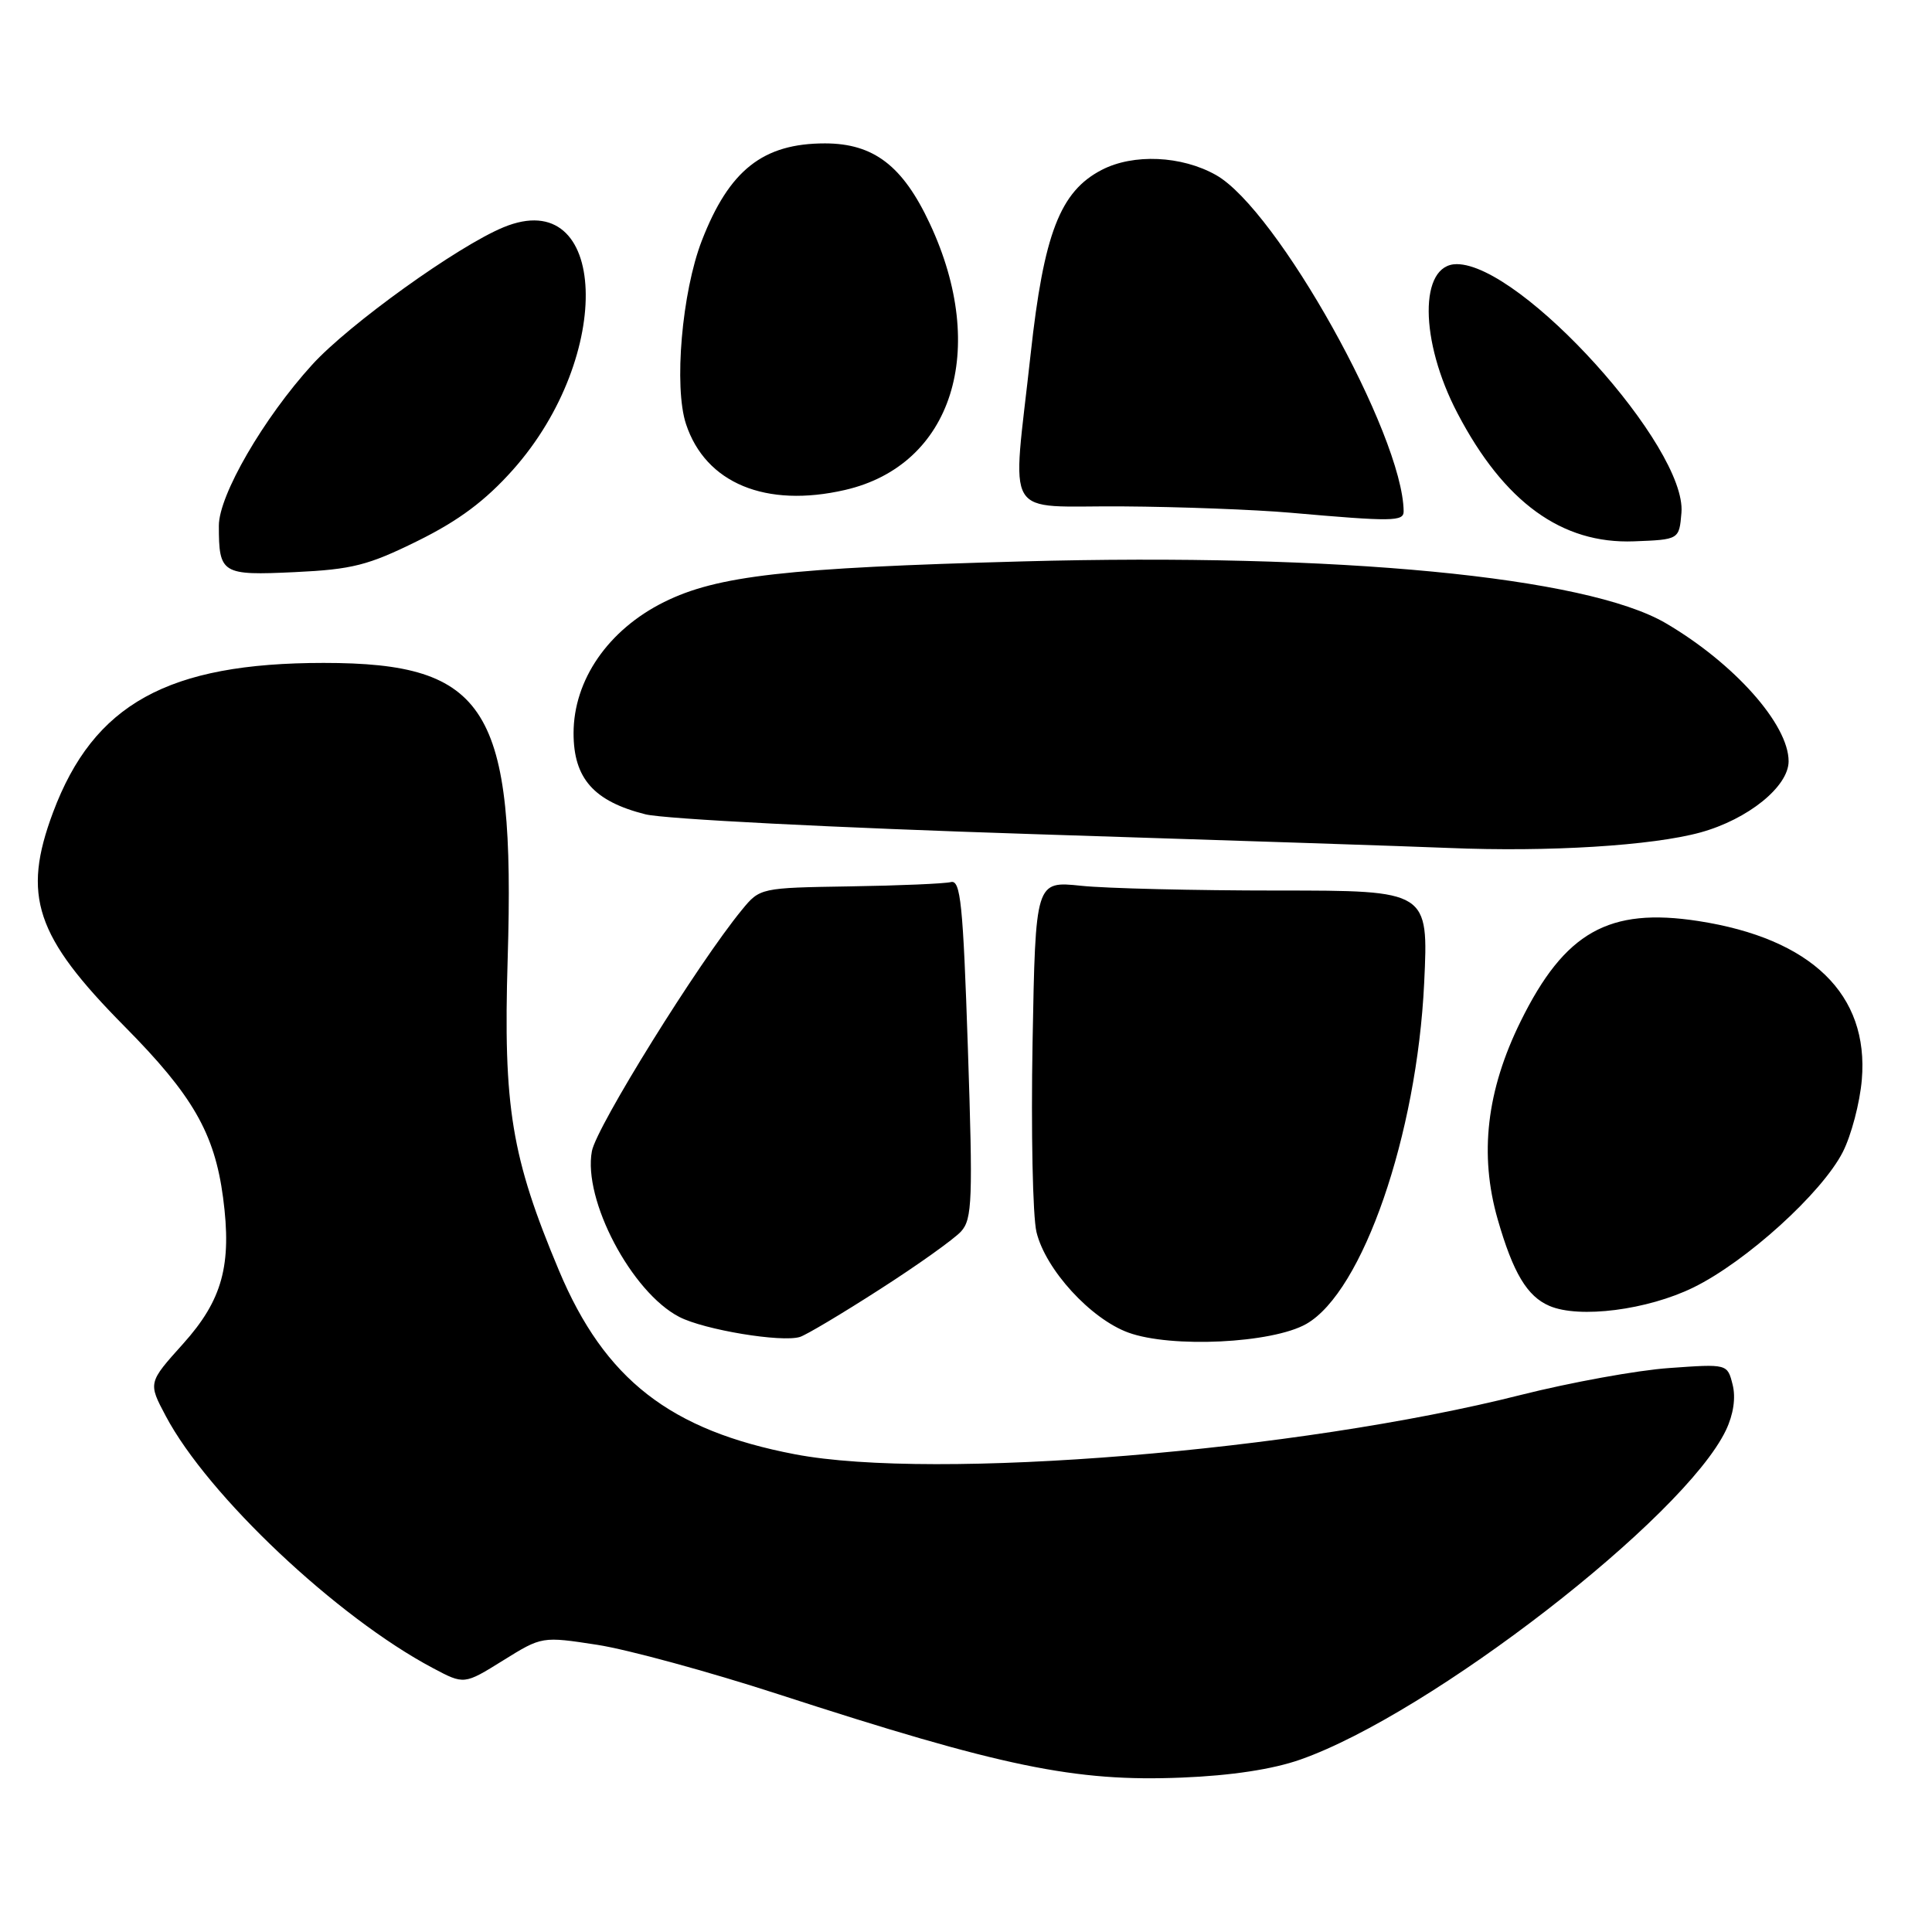 <?xml version="1.0" encoding="UTF-8" standalone="no"?>
<!DOCTYPE svg PUBLIC "-//W3C//DTD SVG 1.1//EN" "http://www.w3.org/Graphics/SVG/1.1/DTD/svg11.dtd" >
<svg xmlns="http://www.w3.org/2000/svg" xmlns:xlink="http://www.w3.org/1999/xlink" version="1.1" viewBox="0 0 256 256">
 <g >
 <path fill="currentColor"
d=" M 172.31 233.15 C 189.56 227.09 223.19 201.06 228.70 189.50 C 229.69 187.42 230.02 185.20 229.58 183.47 C 228.89 180.72 228.89 180.72 221.20 181.27 C 216.96 181.56 208.10 183.18 201.50 184.84 C 172.12 192.28 123.78 196.23 105.34 192.70 C 88.80 189.54 80.13 182.79 74.07 168.36 C 67.76 153.32 66.67 146.73 67.27 127.02 C 68.28 93.80 64.57 87.84 42.89 87.84 C 22.26 87.84 12.41 93.28 7.03 107.64 C 2.89 118.71 4.68 124.06 16.50 136.00 C 25.53 145.12 28.43 150.15 29.56 158.70 C 30.74 167.63 29.47 172.26 24.26 178.06 C 19.62 183.22 19.62 183.22 21.97 187.64 C 27.55 198.17 44.64 214.29 57.36 221.03 C 61.50 223.23 61.50 223.23 66.66 220.02 C 71.81 216.82 71.81 216.82 79.16 217.95 C 83.20 218.58 93.95 221.51 103.06 224.47 C 132.79 234.13 142.45 236.12 156.59 235.54 C 163.13 235.28 168.66 234.44 172.31 233.15 Z  M 116.60 170.83 C 121.61 167.62 126.44 164.17 127.35 163.17 C 128.83 161.53 128.92 159.01 128.25 138.92 C 127.61 119.73 127.28 116.56 126.00 116.88 C 125.17 117.09 119.15 117.35 112.60 117.45 C 100.76 117.64 100.69 117.65 98.30 120.57 C 92.52 127.60 79.04 149.29 78.43 152.53 C 77.22 158.97 83.68 171.23 90.01 174.50 C 93.31 176.21 103.58 177.91 106.00 177.15 C 106.83 176.89 111.60 174.05 116.60 170.83 Z  M 173.09 175.43 C 180.56 171.17 187.75 150.40 188.71 130.25 C 189.29 118.00 189.29 118.00 169.29 118.00 C 158.29 118.00 146.57 117.72 143.25 117.37 C 137.21 116.74 137.21 116.74 136.82 138.12 C 136.61 149.88 136.84 161.19 137.34 163.26 C 138.54 168.22 144.50 174.74 149.50 176.57 C 155.19 178.65 168.57 178.00 173.09 175.43 Z  M 224.38 170.60 C 231.37 167.18 241.41 158.08 244.18 152.65 C 245.30 150.45 246.44 146.14 246.70 143.07 C 247.66 131.77 240.03 124.36 225.03 122.04 C 213.17 120.21 207.33 123.50 201.50 135.32 C 196.97 144.50 195.99 152.98 198.45 161.56 C 200.49 168.66 202.35 171.78 205.31 173.04 C 209.26 174.74 218.30 173.58 224.38 170.60 Z  M 225.33 110.30 C 231.63 108.56 237.00 104.22 237.00 100.87 C 237.00 95.99 229.80 87.90 220.73 82.58 C 210.20 76.41 177.31 73.25 135.46 74.39 C 104.19 75.24 95.04 76.28 88.00 79.77 C 80.59 83.45 76.00 90.10 76.00 97.16 C 76.00 103.15 78.69 106.18 85.52 107.90 C 88.00 108.53 110.88 109.69 136.75 110.52 C 162.46 111.34 187.32 112.16 192.00 112.36 C 205.21 112.91 218.93 112.06 225.33 110.30 Z  M 55.35 71.67 C 60.78 68.99 64.30 66.36 67.95 62.27 C 81.45 47.12 80.59 24.39 66.73 30.11 C 60.66 32.61 46.22 42.98 41.36 48.33 C 34.91 55.42 29.00 65.62 29.00 69.65 C 29.00 76.04 29.38 76.27 39.06 75.81 C 46.69 75.45 48.79 74.91 55.35 71.67 Z  M 222.80 67.94 C 223.53 59.27 201.58 35.00 193.02 35.00 C 188.03 35.00 188.08 45.14 193.13 54.77 C 199.29 66.54 206.94 72.09 216.50 71.73 C 222.50 71.50 222.50 71.50 222.80 67.94 Z  M 185.99 67.75 C 185.89 57.61 169.22 27.74 161.12 23.19 C 156.56 20.62 150.18 20.34 145.99 22.51 C 140.47 25.36 138.31 30.96 136.57 46.88 C 134.11 69.39 132.66 66.98 148.75 67.10 C 156.31 67.15 166.32 67.53 171.00 67.94 C 184.52 69.13 186.00 69.11 185.99 67.75 Z  M 111.98 64.92 C 126.19 61.64 131.05 46.38 123.20 29.62 C 119.62 21.96 115.76 19.01 109.32 19.00 C 101.10 19.00 96.62 22.53 92.99 31.90 C 90.36 38.70 89.27 51.27 90.90 56.19 C 93.49 64.03 101.47 67.34 111.98 64.92 Z "/>
</g>
</svg>